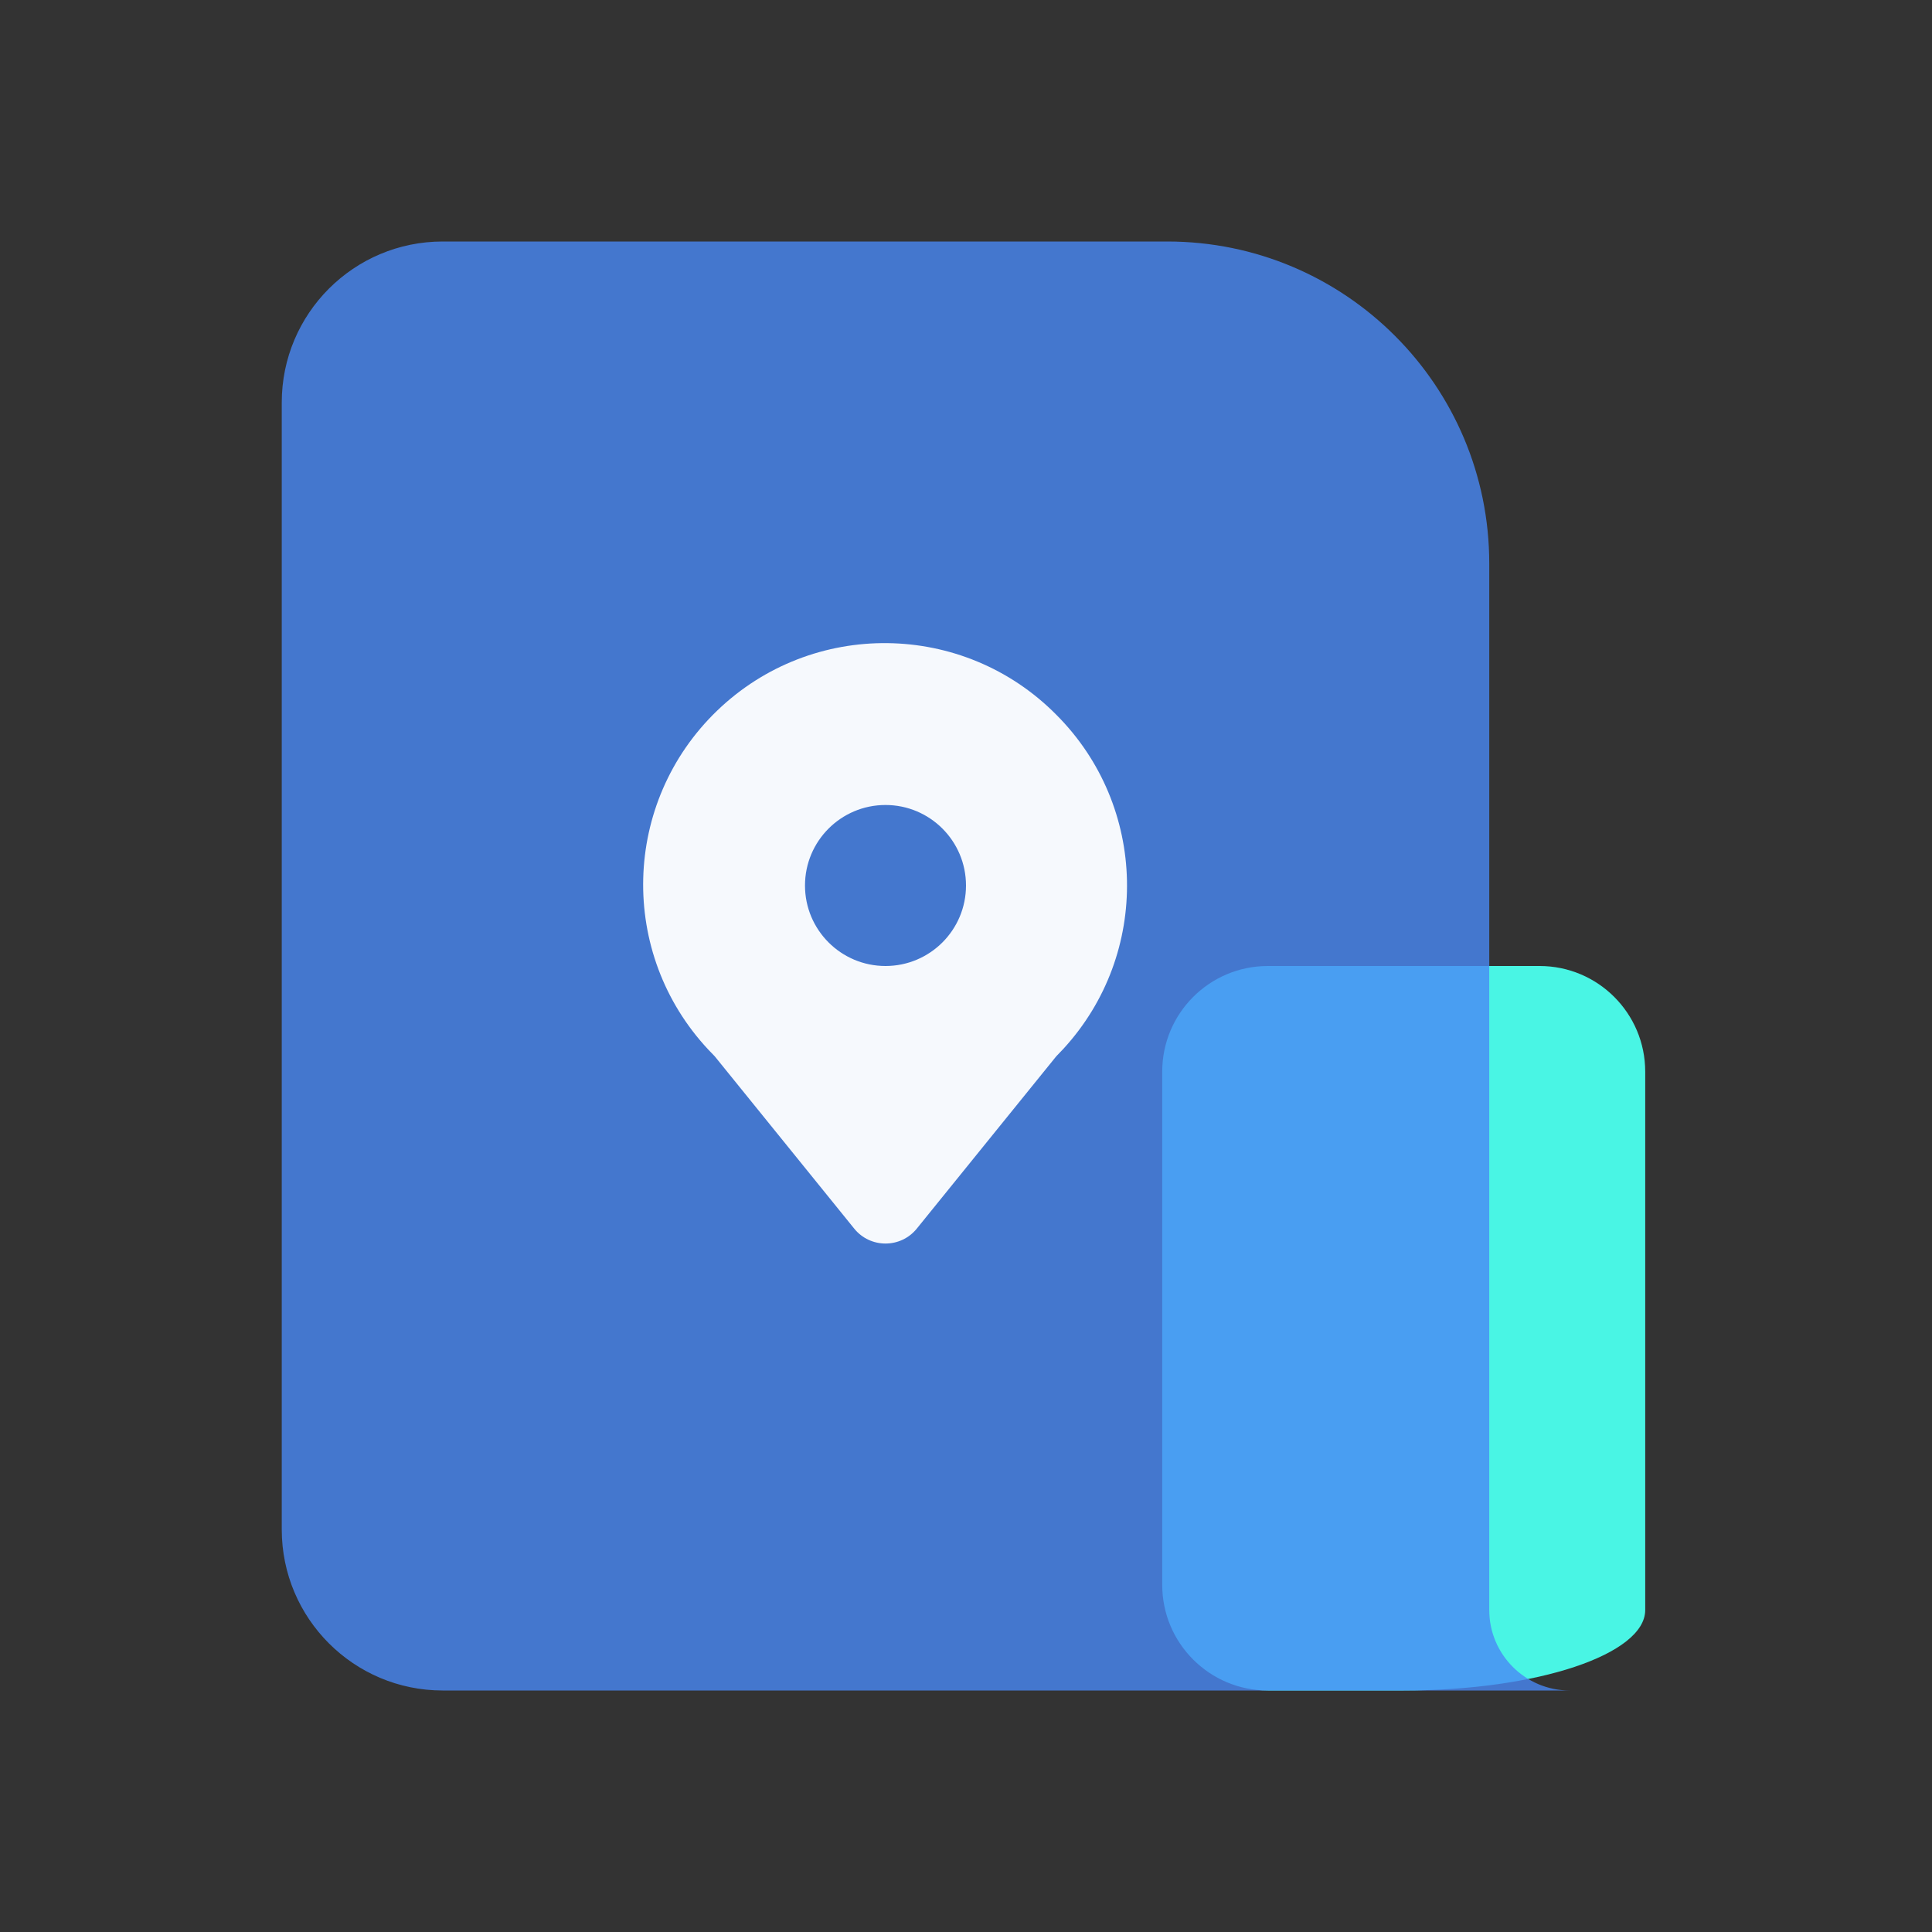 <svg xmlns="http://www.w3.org/2000/svg" xmlns:xlink="http://www.w3.org/1999/xlink" fill="none" version="1.1" width="128" height="128" viewBox="0 0 128 128"><rect x="0" y="0" width="128" height="128" fill="#333333" stroke="none"/><defs><clipPath id="master_svg0_75_05"><rect x="0" y="0" width="128" height="128" rx="0"/></clipPath></defs><g clip-path="url(#master_svg0_75_05)"><g><path d="M84,64L102,64C105.866,64,109,67.134,109,71L109,106.667C109,109.612,101.837,112,93,112L84,112C80.134,112,77,108.866,77,105L77,71C77,67.134,80.134,64,84,64" fill="#49F5E4" fill-opacity="1" style="mix-blend-mode:passthrough"/></g><g style="opacity:0.8;"><path d="M29.333,112C23.442,112,18.667,107.224,18.667,101.333L18.667,26.667C18.667,20.776,23.442,16,29.333,16L77.333,16C89.115,16,98.667,25.551,98.667,37.333L98.667,106.667C98.667,109.612,101.054,112,104,112L29.333,112Z" fill="#4988F5" fill-opacity="1" style="mix-blend-mode:passthrough"/></g><g><path d="M69.981,47.352C76.045,53.415,76.251,63.18,70.448,69.493L69.981,69.981L60.739,81.4C59.671,82.717,57.662,82.717,56.595,81.4L47.352,69.981L46.936,69.549C40.952,63.164,41.207,53.155,47.511,47.084C53.814,41.013,63.825,41.132,69.981,47.352ZM58.667,53.333C55.721,53.333,53.333,55.721,53.333,58.667C53.333,61.612,55.721,64,58.667,64C61.612,64,64,61.612,64,58.667C64,55.721,61.612,53.333,58.667,53.333Z" fill="#FFFFFF" fill-opacity="0.95" style="mix-blend-mode:passthrough"/></g></g></svg>